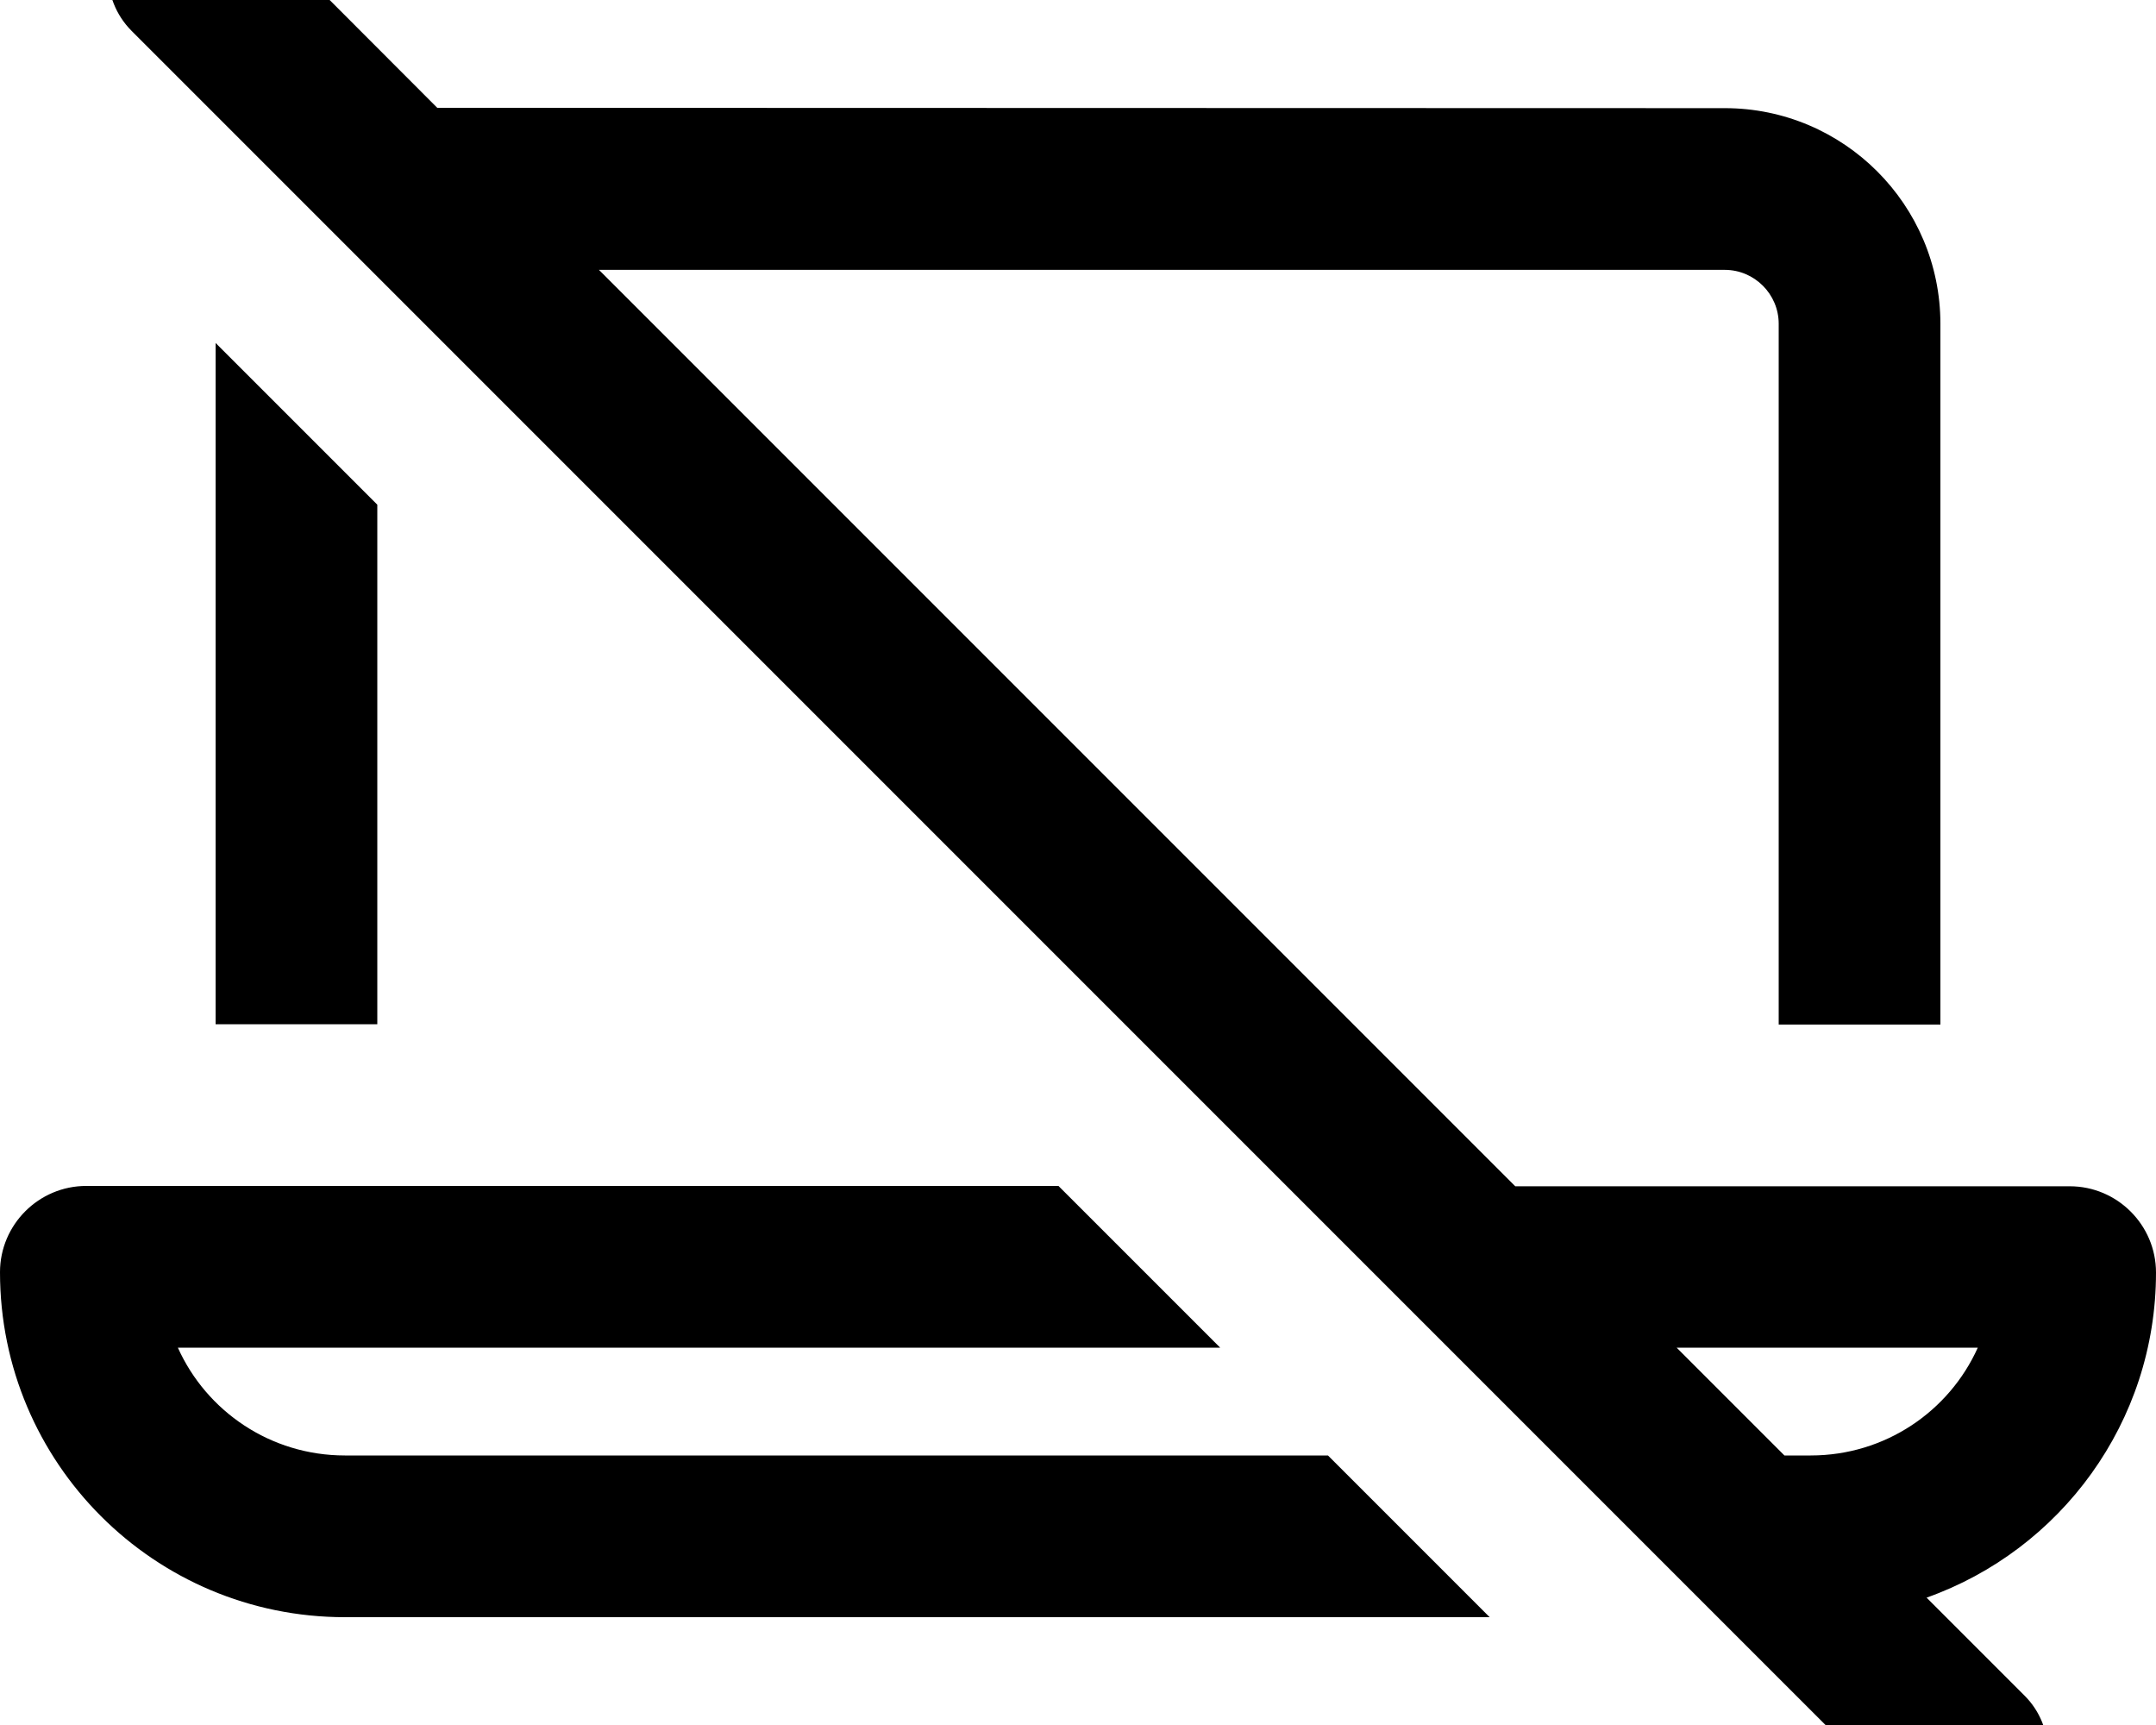 <svg xmlns="http://www.w3.org/2000/svg" viewBox="0 0 640 512"><!--! Font Awesome Pro 7.0.1 by @fontawesome - https://fontawesome.com License - https://fontawesome.com/license (Commercial License) Copyright 2025 Fonticons, Inc. --><path fill="currentColor" d="M73-24.9c-9.4-9.4-24.6-9.4-33.9 0S29.7-.3 39 9.1l528 528c9.4 9.4 24.6 9.4 33.9 0s9.4-24.6 0-33.9l-29-29c39.7-14.1 68.1-52 68.1-96.5 0-14.1-11.5-25.6-25.6-25.6l-164.6 0-272-272 334.2 0c8.8 0 16 7.2 16 16l0 208 48 0 0-208c0-35.3-28.7-64-64-64L129.8 32 73-24.9zM497.8 400l89.3 0c-8.5 18.9-27.5 32-49.6 32l-7.8 0-32-32zM394.2 432l-291.8 0c-22.1 0-41.1-13.1-49.6-32l309.4 0-48-48-288.6 0C11.5 352 0 363.5 0 377.6 0 434.2 45.8 480 102.4 480l339.8 0-48-48zM112 149.8l-48-48 0 202.2 48 0 0-154.2z"/></svg>